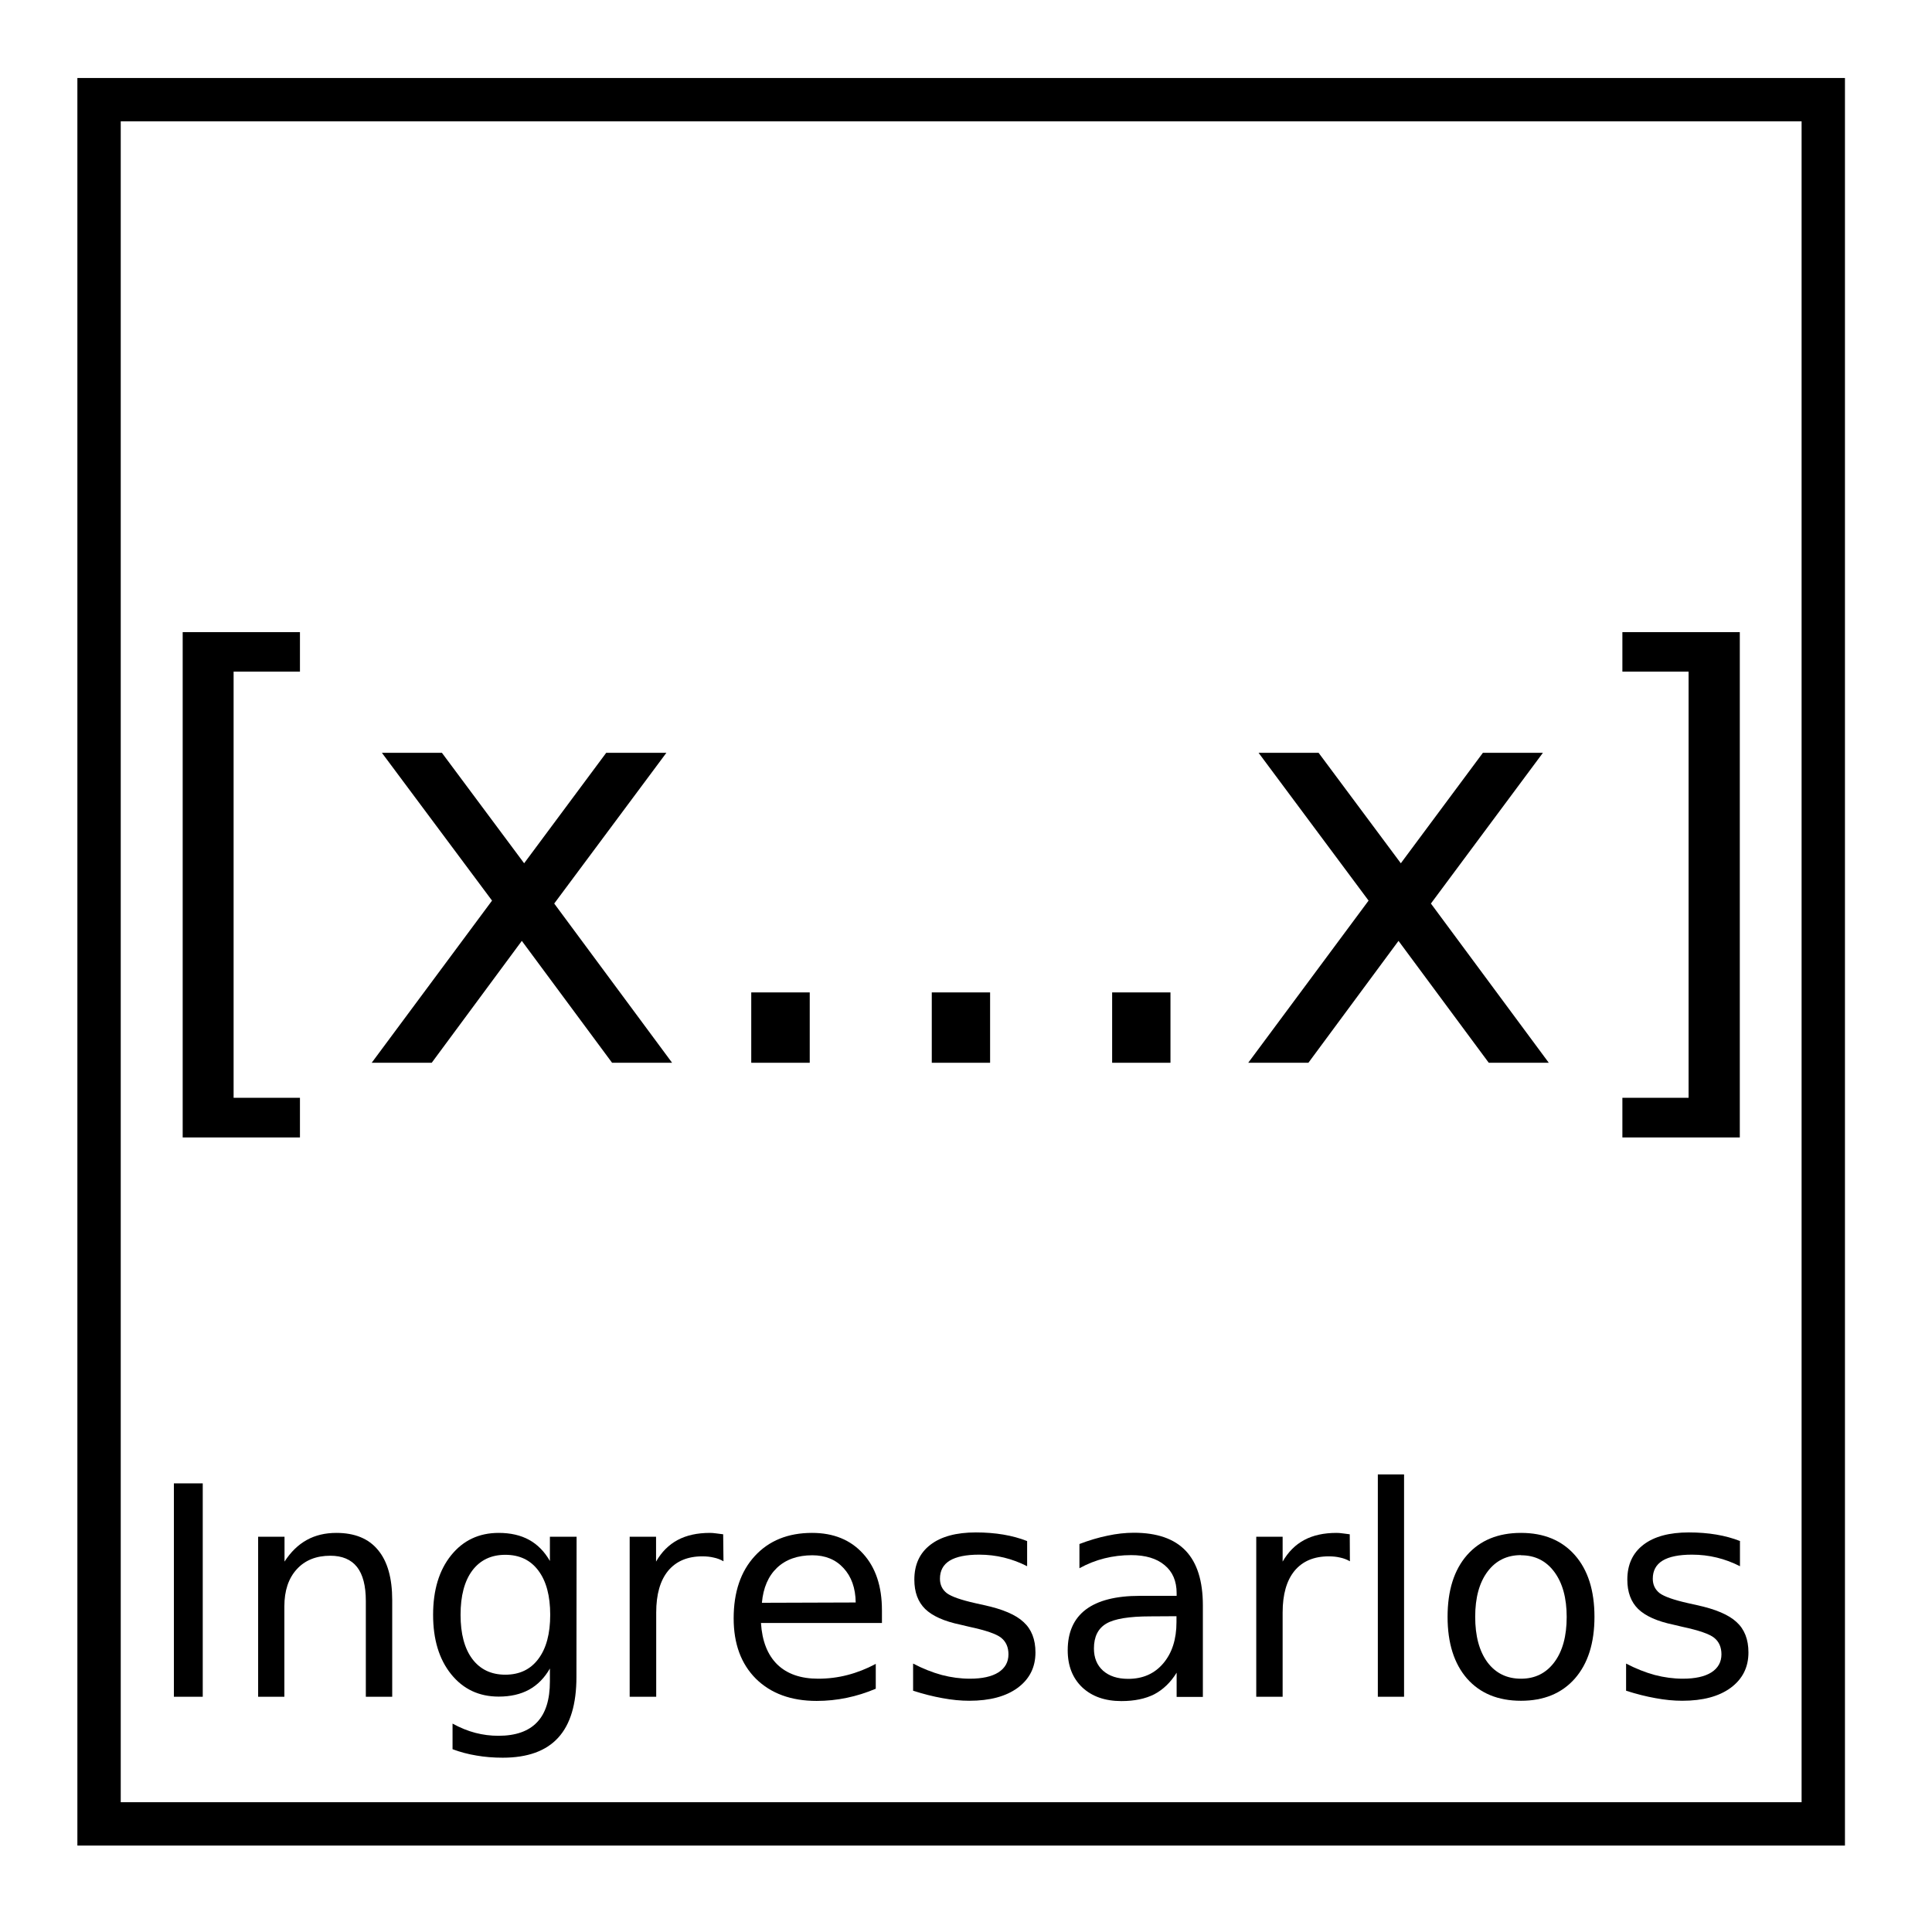 <?xml version="1.0" encoding="UTF-8" standalone="no"?>
<!-- Created with Inkscape (http://www.inkscape.org/) -->

<svg
   xmlns:dc="http://purl.org/dc/elements/1.1/"
   xmlns:cc="http://creativecommons.org/ns#"
   xmlns:rdf="http://www.w3.org/1999/02/22-rdf-syntax-ns#"
   xmlns:svg="http://www.w3.org/2000/svg"
   xmlns="http://www.w3.org/2000/svg"
   xmlns:sodipodi="http://sodipodi.sourceforge.net/DTD/sodipodi-0.dtd"
   xmlns:inkscape="http://www.inkscape.org/namespaces/inkscape"
   width="48"
   height="48"
   viewBox="0 0 12.7 12.7"
   version="1.1"
   id="svg827"
   inkscape:version="0.92.3 (2405546, 2018-03-11)"
   sodipodi:docname="micInput.svg">
  <defs
     id="defs821" />
  <sodipodi:namedview
     id="base"
     pagecolor="#ffffff"
     bordercolor="#666666"
     borderopacity="1.0"
     inkscape:pageopacity="0.0"
     inkscape:pageshadow="2"
     inkscape:zoom="15.839192"
     inkscape:cx="39.964187"
     inkscape:cy="35.014529"
     inkscape:document-units="mm"
     inkscape:current-layer="g1310"
     showgrid="false"
     units="px"
     inkscape:window-width="1920"
     inkscape:window-height="1057"
     inkscape:window-x="-8"
     inkscape:window-y="-8"
     inkscape:window-maximized="1"
     inkscape:pagecheckerboard="true" />
  <g
     inkscape:label="Capa 1"
     inkscape:groupmode="layer"
     id="layer1"
     transform="translate(0,-284.3)">
    <g
       id="g1253"
       transform="matrix(10.565,0,0,10.565,-3.587,166.689)">
      <g
         id="g1310">
        <flowRoot
           xml:space="preserve"
           id="flowRoot822"
           style="font-style:normal;font-weight:normal;font-size:8px;line-height:1.25;font-family:sans-serif;letter-spacing:0px;word-spacing:0px;fill:#000000;fill-opacity:1;stroke:none"
           transform="matrix(0.025,0,0,0.025,0.34,0.313)"><flowRegion
             id="flowRegion824"><rect
               id="rect826"
               width="110"
               height="10"
               x="281.429"
               y="204.286" /></flowRegion><flowPara
             id="flowPara828"></flowPara></flowRoot>        <g
           id="g895"
           transform="matrix(0.096,0,0,0.096,0.328,11.121)">
          <rect
             y="0.762"
             x="0.762"
             height="11.175"
             width="11.175"
             id="rect1372"
             style="opacity:1;fill:none;fill-opacity:1;stroke:#000000;stroke-width:0.281;stroke-miterlimit:4;stroke-dasharray:none;stroke-dashoffset:0;stroke-opacity:1" />
          <g
             id="text1080"
             style="font-style:normal;font-weight:normal;font-size:1.897px;line-height:1.25;font-family:sans-serif;letter-spacing:0px;word-spacing:0px;fill:#000000;fill-opacity:1;stroke:none;stroke-width:0.237"
             aria-label="Ingresarlos">
            <path
               inkscape:connector-curvature="0"
               id="path851"
               style="stroke-width:0.237"
               d="M 1.247,9.73 H 1.434 V 11.113 H 1.247 Z" />
            <path
               inkscape:connector-curvature="0"
               id="path853"
               style="stroke-width:0.237"
               d="m 2.662,10.487 v 0.626 H 2.491 v -0.621 q 0,-0.147 -0.057,-0.22 Q 2.376,10.199 2.261,10.199 q -0.138,0 -0.218,0.088 -0.08,0.088 -0.08,0.24 v 0.586 H 1.793 v -1.037 h 0.171 v 0.161 q 0.061,-0.094 0.144,-0.14 0.083,-0.046 0.192,-0.046 0.179,0 0.27,0.111 0.092,0.11 0.092,0.325 z" />
            <path
               inkscape:connector-curvature="0"
               id="path855"
               style="stroke-width:0.237"
               d="m 3.686,10.582 q 0,-0.185 -0.077,-0.287 -0.076,-0.102 -0.214,-0.102 -0.137,0 -0.214,0.102 -0.076,0.102 -0.076,0.287 0,0.184 0.076,0.286 0.077,0.102 0.214,0.102 0.138,0 0.214,-0.102 0.077,-0.102 0.077,-0.286 z m 0.17,0.402 q 0,0.265 -0.118,0.394 -0.118,0.13 -0.36,0.13 -0.09,0 -0.17,-0.014 -0.08,-0.013 -0.155,-0.041 v -0.166 q 0.075,0.041 0.148,0.06 0.073,0.019 0.149,0.019 0.168,0 0.251,-0.088 0.083,-0.087 0.083,-0.264 v -0.084 q -0.053,0.092 -0.135,0.137 -0.082,0.045 -0.197,0.045 -0.191,0 -0.308,-0.145 -0.117,-0.145 -0.117,-0.385 0,-0.241 0.117,-0.386 0.117,-0.145 0.308,-0.145 0.115,0 0.197,0.045 0.082,0.045 0.135,0.137 V 10.076 H 3.857 Z" />
            <path
               inkscape:connector-curvature="0"
               id="path857"
               style="stroke-width:0.237"
               d="m 4.809,10.235 q -0.029,-0.017 -0.063,-0.024 -0.033,-0.008 -0.074,-0.008 -0.144,0 -0.222,0.094 -0.077,0.094 -0.077,0.27 v 0.546 H 4.201 v -1.037 h 0.171 v 0.161 q 0.054,-0.094 0.14,-0.14 0.086,-0.046 0.209,-0.046 0.018,0 0.039,0.003 0.021,0.002 0.047,0.006 z" />
            <path
               inkscape:connector-curvature="0"
               id="path859"
               style="stroke-width:0.237"
               d="m 5.836,10.552 v 0.083 H 5.052 q 0.011,0.176 0.106,0.269 0.095,0.092 0.265,0.092 0.098,0 0.19,-0.024 0.093,-0.024 0.183,-0.072 v 0.161 q -0.092,0.039 -0.188,0.059 -0.096,0.02 -0.195,0.02 -0.248,0 -0.394,-0.144 -0.144,-0.144 -0.144,-0.391 0,-0.255 0.137,-0.404 0.138,-0.15 0.371,-0.15 0.209,0 0.331,0.135 0.122,0.134 0.122,0.366 z m -0.17,-0.05 q -0.002,-0.14 -0.079,-0.223 -0.076,-0.083 -0.202,-0.083 -0.143,0 -0.229,0.081 -0.085,0.081 -0.098,0.227 z" />
            <path
               inkscape:connector-curvature="0"
               id="path861"
               style="stroke-width:0.237"
               d="m 6.777,10.106 v 0.161 q -0.072,-0.037 -0.15,-0.056 -0.078,-0.019 -0.161,-0.019 -0.127,0 -0.191,0.039 -0.063,0.039 -0.063,0.117 0,0.059 0.045,0.094 0.045,0.033 0.182,0.064 l 0.058,0.013 q 0.182,0.039 0.257,0.11 0.077,0.07 0.077,0.197 0,0.144 -0.115,0.229 -0.114,0.084 -0.314,0.084 -0.083,0 -0.174,-0.017 -0.09,-0.016 -0.19,-0.048 v -0.176 q 0.094,0.049 0.186,0.074 0.092,0.024 0.182,0.024 0.12,0 0.185,-0.041 0.065,-0.042 0.065,-0.117 0,-0.069 -0.047,-0.107 -0.046,-0.037 -0.205,-0.071 l -0.059,-0.014 q -0.158,-0.033 -0.229,-0.102 -0.07,-0.069 -0.07,-0.19 0,-0.146 0.104,-0.226 0.104,-0.08 0.295,-0.08 0.094,0 0.178,0.014 0.083,0.014 0.154,0.042 z" />
            <path
               inkscape:connector-curvature="0"
               id="path863"
               style="stroke-width:0.237"
               d="m 7.576,10.592 q -0.207,0 -0.286,0.047 -0.08,0.047 -0.08,0.161 0,0.091 0.059,0.144 0.06,0.053 0.163,0.053 0.142,0 0.227,-0.1 0.086,-0.101 0.086,-0.268 v -0.038 z m 0.34,-0.07 v 0.592 H 7.746 v -0.157 q -0.058,0.094 -0.145,0.14 -0.087,0.044 -0.213,0.044 -0.159,0 -0.254,-0.089 -0.094,-0.09 -0.094,-0.24 0,-0.175 0.117,-0.264 0.118,-0.089 0.35,-0.089 h 0.239 v -0.017 q 0,-0.118 -0.078,-0.182 -0.077,-0.065 -0.217,-0.065 -0.089,0 -0.173,0.021 -0.084,0.021 -0.162,0.064 v -0.157 q 0.094,-0.036 0.182,-0.054 0.088,-0.019 0.171,-0.019 0.225,0 0.336,0.117 0.111,0.117 0.111,0.354 z" />
            <path
               inkscape:connector-curvature="0"
               id="path865"
               style="stroke-width:0.237"
               d="m 8.869,10.235 q -0.029,-0.017 -0.063,-0.024 -0.033,-0.008 -0.074,-0.008 -0.144,0 -0.222,0.094 -0.077,0.094 -0.077,0.27 v 0.546 H 8.262 v -1.037 h 0.171 v 0.161 q 0.054,-0.094 0.14,-0.14 0.086,-0.046 0.209,-0.046 0.018,0 0.039,0.003 0.021,0.002 0.047,0.006 z" />
            <path
               inkscape:connector-curvature="0"
               id="path867"
               style="stroke-width:0.237"
               d="m 9.05,9.672 h 0.17 v 1.441 H 9.05 Z" />
            <path
               inkscape:connector-curvature="0"
               id="path869"
               style="stroke-width:0.237"
               d="m 9.978,10.195 q -0.137,0 -0.217,0.107 -0.08,0.107 -0.08,0.293 0,0.186 0.079,0.294 0.08,0.107 0.218,0.107 0.136,0 0.216,-0.107 0.08,-0.107 0.08,-0.293 0,-0.184 -0.08,-0.292 -0.08,-0.108 -0.216,-0.108 z m 0,-0.144 q 0.222,0 0.349,0.144 0.127,0.144 0.127,0.4 0,0.255 -0.127,0.4 -0.127,0.144 -0.349,0.144 -0.223,0 -0.35,-0.144 -0.126,-0.145 -0.126,-0.4 0,-0.256 0.126,-0.4 0.127,-0.144 0.35,-0.144 z" />
            <path
               inkscape:connector-curvature="0"
               id="path871"
               style="stroke-width:0.237"
               d="m 11.397,10.106 v 0.161 q -0.072,-0.037 -0.15,-0.056 -0.078,-0.019 -0.161,-0.019 -0.127,0 -0.191,0.039 -0.063,0.039 -0.063,0.117 0,0.059 0.045,0.094 0.045,0.033 0.182,0.064 l 0.058,0.013 q 0.182,0.039 0.258,0.11 0.077,0.07 0.077,0.197 0,0.144 -0.115,0.229 -0.114,0.084 -0.314,0.084 -0.083,0 -0.174,-0.017 -0.09,-0.016 -0.19,-0.048 v -0.176 q 0.094,0.049 0.186,0.074 0.092,0.024 0.182,0.024 0.12,0 0.185,-0.041 0.065,-0.042 0.065,-0.117 0,-0.069 -0.047,-0.107 -0.046,-0.037 -0.205,-0.071 l -0.059,-0.014 q -0.158,-0.033 -0.229,-0.102 -0.07,-0.069 -0.07,-0.19 0,-0.146 0.104,-0.226 0.104,-0.08 0.295,-0.08 0.094,0 0.178,0.014 0.083,0.014 0.154,0.042 z" />
          </g>
          <g
             transform="translate(0.076)"
             id="text834"
             style="font-style:normal;font-weight:normal;font-size:3.673px;line-height:1.25;font-family:sans-serif;letter-spacing:0px;word-spacing:0px;fill:#000000;fill-opacity:1;stroke:none;stroke-width:0.025;image-rendering:auto"
             aria-label="[x...x]">
            <path
               inkscape:connector-curvature="0"
               id="path836"
               style="stroke-width:0.025"
               d="M 1.228,4.213 H 1.988 V 4.469 H 1.558 V 7.231 H 1.988 V 7.488 H 1.228 Z" />
            <path
               inkscape:connector-curvature="0"
               id="path838"
               style="stroke-width:0.025"
               d="M 4.363,4.995 3.636,5.972 4.4,7.004 H 4.011 L 3.426,6.214 2.842,7.004 H 2.453 L 3.233,5.953 2.519,4.995 H 2.908 L 3.441,5.711 3.973,4.995 Z" />
            <path
               inkscape:connector-curvature="0"
               id="path840"
               style="stroke-width:0.025"
               d="M 4.913,6.548 H 5.292 V 7.004 H 4.913 Z" />
            <path
               inkscape:connector-curvature="0"
               id="path842"
               style="stroke-width:0.025"
               d="M 6.083,6.548 H 6.461 V 7.004 H 6.083 Z" />
            <path
               inkscape:connector-curvature="0"
               id="path844"
               style="stroke-width:0.025"
               d="M 7.252,6.548 H 7.63 V 7.004 H 7.252 Z" />
            <path
               inkscape:connector-curvature="0"
               id="path846"
               style="stroke-width:0.025"
               d="M 10.044,4.995 9.318,5.972 10.082,7.004 H 9.693 L 9.108,6.214 8.524,7.004 H 8.134 L 8.914,5.953 8.201,4.995 H 8.59 L 9.123,5.711 9.655,4.995 Z" />
            <path
               inkscape:connector-curvature="0"
               id="path848"
               style="stroke-width:0.025"
               d="M 11.32,4.213 V 7.488 H 10.559 V 7.231 h 0.429 V 4.469 H 10.559 V 4.213 Z" />
          </g>
        </g>
      </g>
    </g>
  </g>
</svg>
